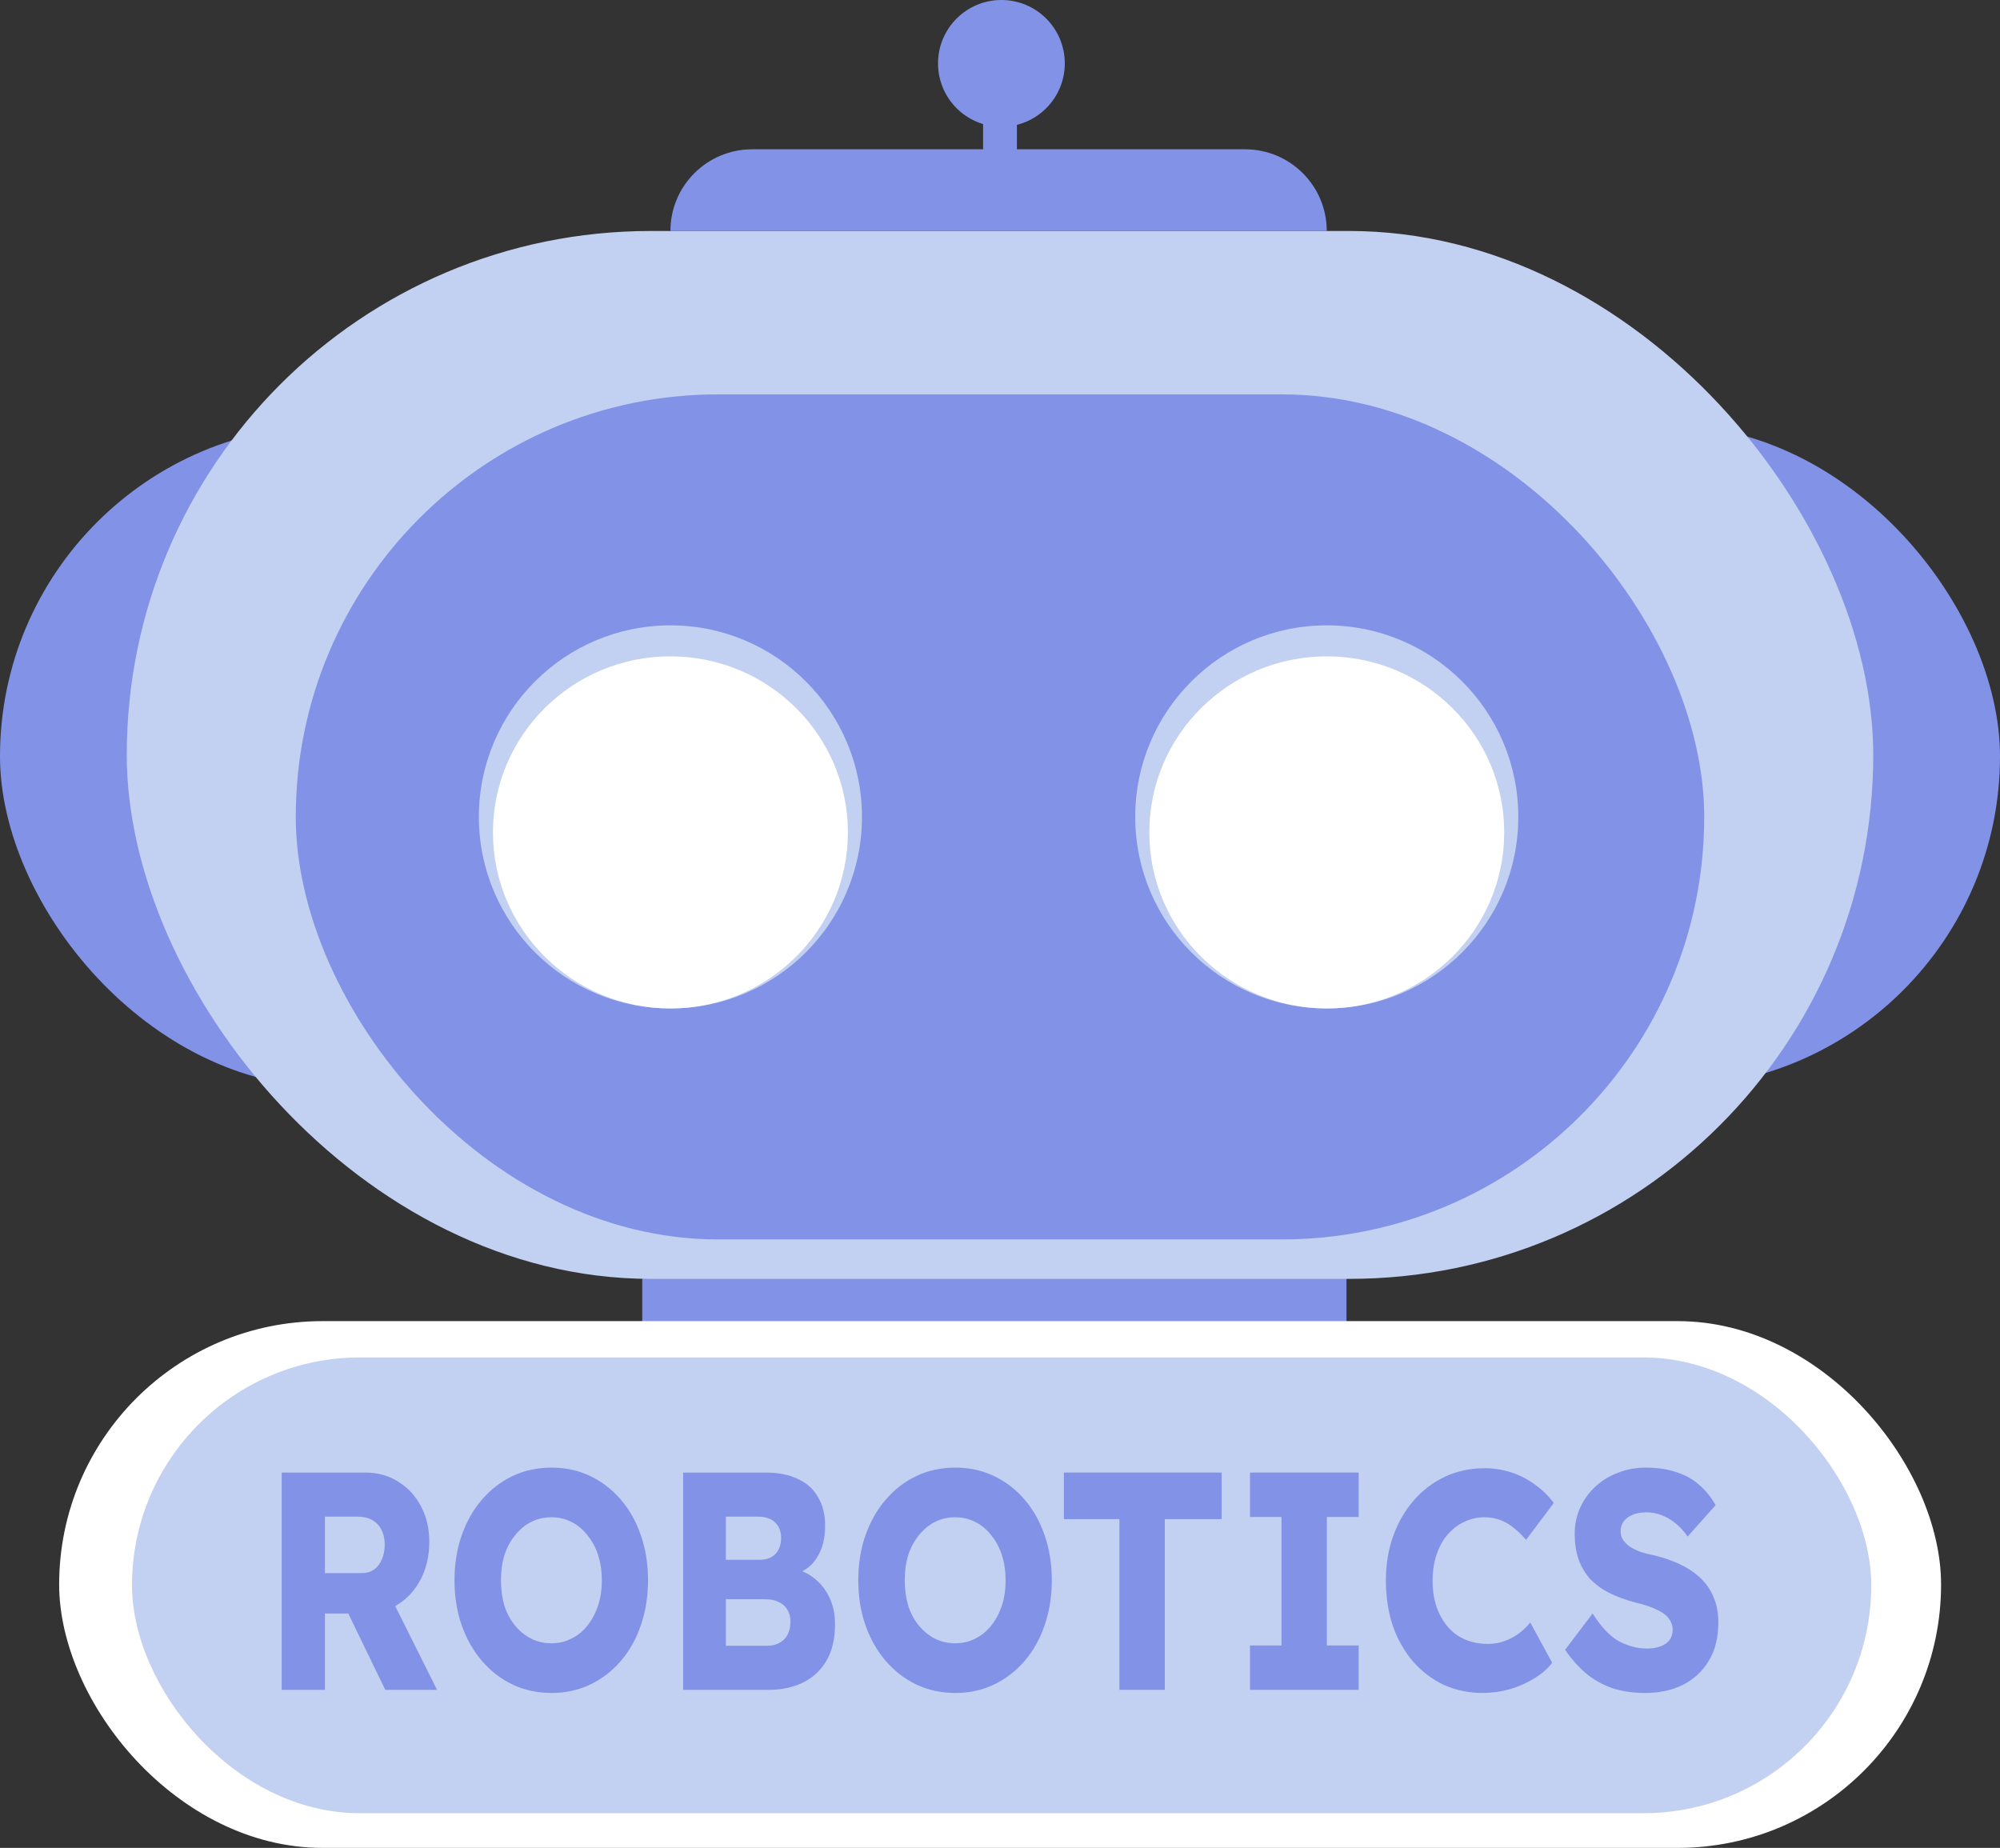 <svg width="710" height="656" viewBox="0 0 710 656" fill="none" xmlns="http://www.w3.org/2000/svg">
<rect x="0" y="0" width="710" height="656" fill="#333333" stroke="none"/>
<rect x="228" y="440" width="250" height="59" fill="#8293E7"/>
<rect y="151" width="710" height="235" rx="117.5" fill="#8293E7"/>
<rect x="45" y="82" width="620" height="372" rx="186" fill="#C2D0F1"/>
<rect x="105" y="140" width="500" height="300" rx="150" fill="#8293E7"/>
<path d="M238 82C238 65.984 250.984 53 267 53H442C458.016 53 471 65.984 471 82H238Z" fill="#8293E7"/>
<circle cx="238" cy="290" r="68" fill="#C2D0F1"/>
<circle cx="471" cy="290" r="68" fill="#C2D0F1"/>
<ellipse cx="471" cy="295.5" rx="63" ry="62.5" fill="white"/>
<ellipse cx="238" cy="295.5" rx="63" ry="62.5" fill="white"/>
<rect x="349" y="37" width="12" height="35" fill="#8293E7"/>
<circle cx="355.5" cy="22.5" r="22.5" fill="#8293E7"/>
<rect x="21" y="469" width="668.082" height="187" rx="93.5" fill="white"/>
<rect x="46.861" y="481.896" width="617.437" height="161.793" rx="80.897" fill="#C2D0F1"/>
<path d="M100 599.898V522.763H129.85C134.082 522.763 137.904 523.828 141.316 525.959C144.79 528.089 147.507 531.028 149.465 534.774C151.423 538.447 152.403 542.635 152.403 547.336C152.403 552.185 151.423 556.556 149.465 560.449C147.507 564.269 144.822 567.281 141.41 569.485C137.999 571.689 134.145 572.791 129.85 572.791H115.351V599.898H100ZM136.767 599.898L119.9 565.077L136.388 562.322L155.151 599.898H136.767ZM115.351 558.466H128.428C130.071 558.466 131.492 558.062 132.692 557.253C133.956 556.372 134.904 555.16 135.535 553.617C136.23 552.074 136.578 550.311 136.578 548.328C136.578 546.344 136.199 544.618 135.441 543.149C134.682 541.606 133.577 540.431 132.124 539.623C130.734 538.815 129.028 538.41 127.007 538.41H115.351V558.466Z" fill="#8293E7"/>
<path d="M195.839 601C190.785 601 186.174 600.008 182.004 598.025C177.835 596.041 174.202 593.25 171.107 589.65C168.011 586.051 165.611 581.826 163.905 576.978C162.199 572.129 161.346 566.803 161.346 561C161.346 555.197 162.199 549.871 163.905 545.022C165.611 540.174 168.011 535.949 171.107 532.35C174.202 528.75 177.835 525.959 182.004 523.975C186.174 521.992 190.754 521 195.745 521C200.735 521 205.315 521.992 209.485 523.975C213.654 525.959 217.287 528.75 220.382 532.35C223.478 535.949 225.847 540.174 227.489 545.022C229.195 549.871 230.048 555.197 230.048 561C230.048 566.73 229.195 572.056 227.489 576.978C225.847 581.826 223.478 586.051 220.382 589.65C217.287 593.25 213.654 596.041 209.485 598.025C205.315 600.008 200.767 601 195.839 601ZM195.745 583.369C198.335 583.369 200.704 582.818 202.852 581.716C205.063 580.614 206.958 579.072 208.537 577.088C210.18 575.031 211.443 572.644 212.328 569.926C213.212 567.208 213.654 564.232 213.654 561C213.654 557.768 213.212 554.792 212.328 552.074C211.443 549.356 210.18 547.006 208.537 545.022C206.958 542.965 205.063 541.386 202.852 540.284C200.704 539.182 198.335 538.631 195.745 538.631C193.154 538.631 190.754 539.182 188.543 540.284C186.395 541.386 184.5 542.965 182.857 545.022C181.215 547.006 179.951 549.356 179.067 552.074C178.245 554.792 177.835 557.768 177.835 561C177.835 564.232 178.245 567.244 179.067 570.036C179.951 572.754 181.215 575.105 182.857 577.088C184.5 579.072 186.395 580.614 188.543 581.716C190.754 582.818 193.154 583.369 195.745 583.369Z" fill="#8293E7"/>
<path d="M242.511 599.898V522.763H271.792C276.341 522.763 280.194 523.534 283.353 525.077C286.512 526.546 288.881 528.713 290.46 531.579C292.103 534.37 292.924 537.749 292.924 541.716C292.924 546.124 291.976 549.834 290.081 552.846C288.249 555.858 285.564 557.878 282.026 558.906L281.837 556.813C284.806 557.547 287.365 558.833 289.513 560.669C291.724 562.506 293.429 564.783 294.63 567.501C295.83 570.146 296.43 573.158 296.43 576.537C296.43 580.431 295.862 583.847 294.724 586.785C293.587 589.65 291.945 592.074 289.797 594.058C287.649 596.041 285.122 597.511 282.216 598.466C279.373 599.421 276.214 599.898 272.74 599.898H242.511ZM257.673 584.251H272.171C273.94 584.251 275.425 583.92 276.625 583.259C277.889 582.598 278.868 581.643 279.563 580.394C280.258 579.072 280.605 577.492 280.605 575.656C280.605 573.966 280.226 572.534 279.468 571.358C278.773 570.183 277.762 569.301 276.436 568.713C275.109 568.052 273.53 567.722 271.698 567.722H257.673V584.251ZM257.673 553.727H269.518C271.161 553.727 272.55 553.433 273.688 552.846C274.888 552.185 275.772 551.303 276.341 550.201C276.973 549.026 277.288 547.63 277.288 546.014C277.288 543.663 276.594 541.826 275.204 540.504C273.814 539.108 271.729 538.41 268.949 538.41H257.673V553.727Z" fill="#8293E7"/>
<path d="M339.183 601C334.13 601 329.518 600.008 325.348 598.025C321.179 596.041 317.546 593.25 314.451 589.65C311.355 586.051 308.955 581.826 307.249 576.978C305.543 572.129 304.691 566.803 304.691 561C304.691 555.197 305.543 549.871 307.249 545.022C308.955 540.174 311.355 535.949 314.451 532.35C317.546 528.75 321.179 525.959 325.348 523.975C329.518 521.992 334.098 521 339.089 521C344.079 521 348.66 521.992 352.829 523.975C356.998 525.959 360.631 528.75 363.726 532.35C366.822 535.949 369.191 540.174 370.834 545.022C372.539 549.871 373.392 555.197 373.392 561C373.392 566.73 372.539 572.056 370.834 576.978C369.191 581.826 366.822 586.051 363.726 589.65C360.631 593.25 356.998 596.041 352.829 598.025C348.66 600.008 344.111 601 339.183 601ZM339.089 583.369C341.679 583.369 344.048 582.818 346.196 581.716C348.407 580.614 350.302 579.072 351.881 577.088C353.524 575.031 354.787 572.644 355.672 569.926C356.556 567.208 356.998 564.232 356.998 561C356.998 557.768 356.556 554.792 355.672 552.074C354.787 549.356 353.524 547.006 351.881 545.022C350.302 542.965 348.407 541.386 346.196 540.284C344.048 539.182 341.679 538.631 339.089 538.631C336.499 538.631 334.098 539.182 331.887 540.284C329.739 541.386 327.844 542.965 326.201 545.022C324.559 547.006 323.295 549.356 322.411 552.074C321.59 554.792 321.179 557.768 321.179 561C321.179 564.232 321.59 567.244 322.411 570.036C323.295 572.754 324.559 575.105 326.201 577.088C327.844 579.072 329.739 580.614 331.887 581.716C334.098 582.818 336.499 583.369 339.089 583.369Z" fill="#8293E7"/>
<path d="M397.39 599.898V539.292H377.68V522.763H433.684V539.292H413.5V599.898H397.39Z" fill="#8293E7"/>
<path d="M443.754 599.898V584.14H454.936V538.521H443.754V522.763H482.322V538.521H471.045V584.14H482.322V599.898H443.754Z" fill="#8293E7"/>
<path d="M526.389 601C521.398 601 516.787 600.045 512.554 598.135C508.385 596.152 504.752 593.397 501.657 589.871C498.561 586.271 496.161 582.047 494.455 577.198C492.812 572.276 491.991 566.877 491.991 561C491.991 555.27 492.875 549.981 494.644 545.132C496.413 540.284 498.845 536.096 501.941 532.57C505.1 528.971 508.795 526.179 513.028 524.196C517.324 522.212 521.999 521.22 527.053 521.22C530.211 521.22 533.307 521.698 536.339 522.653C539.371 523.608 542.183 525.04 544.773 526.95C547.426 528.787 549.7 530.991 551.596 533.562L541.74 546.675C540.414 545.059 538.992 543.663 537.476 542.488C536.023 541.239 534.412 540.284 532.643 539.623C530.875 538.961 528.979 538.631 526.958 538.631C524.431 538.631 522.03 539.182 519.756 540.284C517.545 541.312 515.586 542.818 513.881 544.802C512.238 546.712 510.943 549.062 509.996 551.854C509.048 554.646 508.574 557.768 508.574 561.22C508.574 564.6 509.048 567.685 509.996 570.477C510.943 573.195 512.27 575.545 513.976 577.529C515.681 579.512 517.734 581.018 520.135 582.047C522.599 583.075 525.315 583.59 528.284 583.59C530.306 583.59 532.233 583.259 534.065 582.598C535.897 581.937 537.571 581.055 539.087 579.953C540.666 578.778 542.056 577.455 543.257 575.986L551.027 590.311C549.448 592.368 547.331 594.205 544.678 595.821C542.088 597.437 539.182 598.723 535.96 599.678C532.801 600.559 529.611 601 526.389 601Z" fill="#8293E7"/>
<path d="M584.036 601C579.677 601 575.728 600.412 572.19 599.237C568.716 597.988 565.62 596.225 562.904 593.948C560.187 591.597 557.755 588.842 555.607 585.683L565.368 572.791C568.526 577.713 571.685 581.018 574.844 582.708C578.066 584.398 581.382 585.242 584.794 585.242C586.499 585.242 588.047 584.985 589.437 584.471C590.827 583.957 591.901 583.222 592.659 582.267C593.417 581.239 593.796 579.99 593.796 578.521C593.796 577.419 593.543 576.427 593.038 575.545C592.596 574.664 591.964 573.893 591.143 573.231C590.321 572.57 589.342 571.983 588.205 571.468C587.068 570.881 585.868 570.403 584.604 570.036C583.341 569.595 582.046 569.228 580.719 568.934C577.055 567.979 573.865 566.803 571.148 565.408C568.432 564.012 566.157 562.322 564.325 560.339C562.556 558.282 561.23 555.968 560.345 553.397C559.461 550.752 559.019 547.814 559.019 544.581C559.019 541.129 559.682 537.97 561.009 535.105C562.398 532.166 564.231 529.669 566.505 527.612C568.842 525.481 571.527 523.865 574.559 522.763C577.592 521.588 580.751 521 584.036 521C588.395 521 592.122 521.551 595.217 522.653C598.376 523.681 601.061 525.187 603.272 527.171C605.546 529.154 607.473 531.542 609.052 534.333L599.102 545.463C597.776 543.553 596.323 541.973 594.744 540.725C593.227 539.476 591.585 538.521 589.816 537.86C588.11 537.198 586.341 536.868 584.509 536.868C582.614 536.868 580.972 537.162 579.582 537.749C578.255 538.264 577.213 539.035 576.455 540.063C575.697 541.018 575.318 542.194 575.318 543.59C575.318 544.838 575.633 545.904 576.265 546.785C576.897 547.667 577.75 548.475 578.824 549.209C579.898 549.871 581.13 550.458 582.519 550.972C583.909 551.413 585.362 551.781 586.878 552.074C590.353 552.882 593.48 553.948 596.26 555.27C599.103 556.592 601.535 558.208 603.556 560.118C605.641 562.028 607.22 564.306 608.294 566.95C609.431 569.522 610 572.534 610 575.986C610 581.349 608.863 585.904 606.589 589.65C604.378 593.323 601.314 596.152 597.397 598.135C593.543 600.045 589.089 601 584.036 601Z" fill="#8293E7"/>
</svg>
